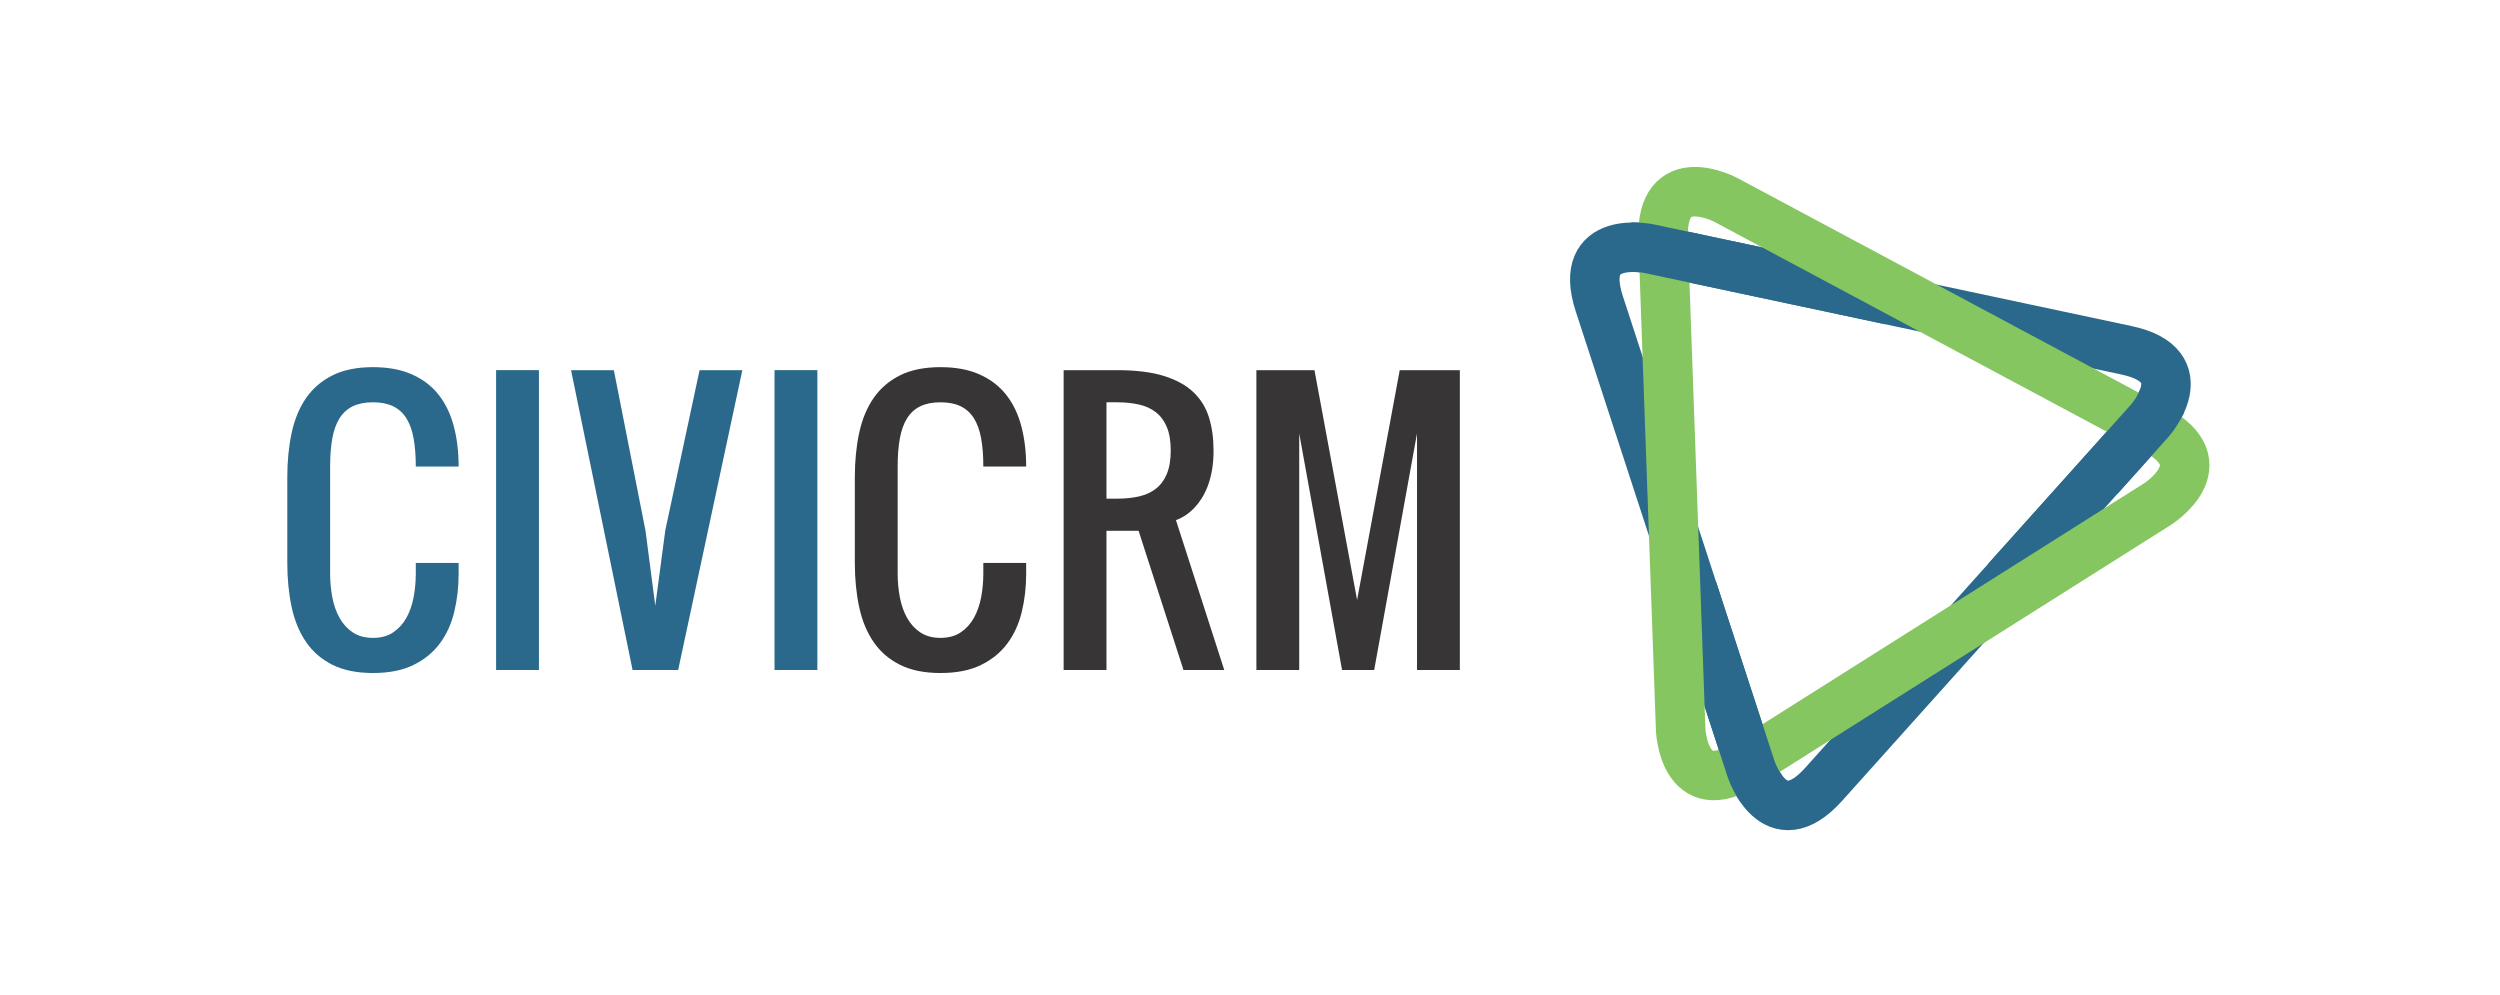 <?xml version="1.0" ?>
<svg xmlns="http://www.w3.org/2000/svg" viewBox="-29.397 -16.906 254.778 101.437">
	<defs>
		<clipPath id="a">
			<path d="M0 432h864V0H0z"/>
		</clipPath>
		<clipPath id="b">
			<path d="M468.369 239.962l13.942-12.093-4.368-48.881 2.52-10.079 10.581 6.551-1.51 12.429 49.721 27.214 4.703 8.005-7.56 4.089-23.349 1.847-30.823 19.15-13.857 1.847z"/>
		</clipPath>
	</defs>
	<g clip-path="url(#a)" transform="matrix(.751 0 0 -.751 -214.905 192.893)">
		<path d="M380.453 202.971v-1.453c0-1.09-.099-2.157-.295-3.202-.197-1.044-.522-1.975-.976-2.792-.455-.818-1.053-1.476-1.794-1.976-.742-.499-1.658-.749-2.748-.749-1.089 0-2.005.25-2.747.749-.742.5-1.339 1.158-1.794 1.976-.454.817-.779 1.748-.976 2.792-.197 1.045-.295 2.112-.295 3.202v14.531c0 1.453.098 2.725.295 3.815.197 1.089.522 1.998.976 2.724.455.727 1.052 1.272 1.794 1.635s1.658.545 2.747.545c1.09 0 2.006-.182 2.748-.545.741-.363 1.339-.908 1.794-1.635.454-.726.779-1.635.976-2.724.196-1.09.295-2.362.295-3.815h5.813c0 1.998-.22 3.826-.659 5.483-.439 1.658-1.124 3.077-2.055 4.258-.931 1.18-2.134 2.1-3.61 2.758-1.476.659-3.243.988-5.302.988-2.179 0-4.011-.371-5.494-1.113-1.484-.741-2.679-1.771-3.588-3.087-.908-1.317-1.559-2.892-1.952-4.723-.394-1.832-.591-3.837-.591-6.017v-11.602c0-2.18.197-4.186.591-6.017.393-1.832 1.044-3.41 1.952-4.734.909-1.325 2.104-2.358 3.588-3.099 1.483-.742 3.315-1.113 5.494-1.113 2.18 0 4.012.363 5.495 1.09 1.483.726 2.679 1.703 3.588 2.929.908 1.226 1.558 2.656 1.952 4.291.394 1.635.591 3.36.591 5.177v1.453zm32.695-14.531l-6.556 20.338c.956.348 1.807.924 2.551 1.726.319.334.631.739.934 1.216.304.477.578 1.029.821 1.658s.436 1.344.581 2.147c.144.803.216 1.704.216 2.704 0 1.635-.204 3.122-.613 4.461-.409 1.34-1.112 2.487-2.111 3.44-.999.954-2.339 1.692-4.019 2.214-1.68.522-3.792.783-6.335.783h-7.266v-40.687h5.813v18.89h4.359l6.092-18.89zm-15.984 36.328h1.453c1.09 0 2.081-.102 2.974-.307.893-.204 1.658-.556 2.294-1.055.635-.5 1.127-1.17 1.475-2.01.348-.84.523-1.896.523-3.167 0-1.272-.175-2.327-.523-3.168-.348-.84-.84-1.509-1.475-2.009-.636-.499-1.401-.851-2.294-1.056-.893-.204-1.884-.306-2.974-.306h-1.453zm36.328-36.328l5.813 32.105v-32.105h5.812v40.687h-8.158l-5.785-31.188-5.786 31.188h-7.88v-40.687h5.812v32.103l5.813-32.103z" fill="#373535"/>
		<path d="M303.438 202.971v-1.453c0-1.09-.099-2.157-.295-3.202-.197-1.044-.522-1.975-.976-2.792-.455-.818-1.053-1.476-1.794-1.976-.742-.499-1.658-.749-2.748-.749-1.089 0-2.005.25-2.747.749-.742.5-1.339 1.158-1.794 1.976-.454.817-.779 1.748-.976 2.792-.197 1.045-.295 2.112-.295 3.202v14.531c0 1.453.098 2.725.295 3.815.197 1.089.522 1.998.976 2.724.455.727 1.052 1.272 1.794 1.635s1.658.545 2.747.545c1.09 0 2.006-.182 2.748-.545.741-.363 1.339-.908 1.794-1.635.454-.726.779-1.635.976-2.724.196-1.09.295-2.362.295-3.815h5.813c0 1.998-.22 3.826-.659 5.483-.439 1.658-1.124 3.077-2.055 4.258-.931 1.18-2.134 2.1-3.61 2.758-1.476.659-3.243.988-5.302.988-2.179 0-4.011-.371-5.494-1.113-1.484-.741-2.679-1.771-3.588-3.087-.908-1.317-1.559-2.892-1.952-4.723-.394-1.832-.591-3.837-.591-6.017v-11.602c0-2.18.197-4.186.591-6.017.393-1.832 1.044-3.41 1.952-4.734.909-1.325 2.104-2.358 3.588-3.099 1.483-.742 3.315-1.113 5.494-1.113 2.18 0 4.012.363 5.495 1.09 1.483.726 2.679 1.703 3.588 2.929.908 1.226 1.558 2.656 1.952 4.291.394 1.635.591 3.36.591 5.177v1.453zm10.898-14.531h5.813v40.688h-5.813zm21.599 8.718l-1.323 10.172-4.298 21.797h-5.806l8.347-40.687h6.185l8.711 40.687h-5.805l-4.647-21.72zm16.183-8.718h5.813v40.688h-5.813z" fill="#2a698b"/>
		<path d="M470.772 245.616s-9.858 2.099-6.73-7.483l20.595-63.121s3.127-9.583 9.857-2.079l44.206 49.293s6.728 7.503-3.129 9.601z" fill="none" stroke="#2a698b" stroke-width="6.719"/>
		<path d="M481.231 252.224s-8.887 4.753-8.526-5.319l2.376-66.509s.359-10.073 8.881-4.693l55.836 35.255s8.523 5.382-.364 10.136z" fill="none" stroke="#86c661" stroke-width="6.719"/>
	</g>
	<g clip-path="url(#b)" transform="matrix(.751 0 0 -.751 -214.905 192.893)">
		<path d="M470.772 245.617s-9.858 2.098-6.73-7.484l20.595-63.121s3.127-9.583 9.857-2.079l44.206 49.293s6.728 7.503-3.129 9.602z" fill="none" stroke="#2a698b" stroke-width="6.719"/>
	</g>
</svg>